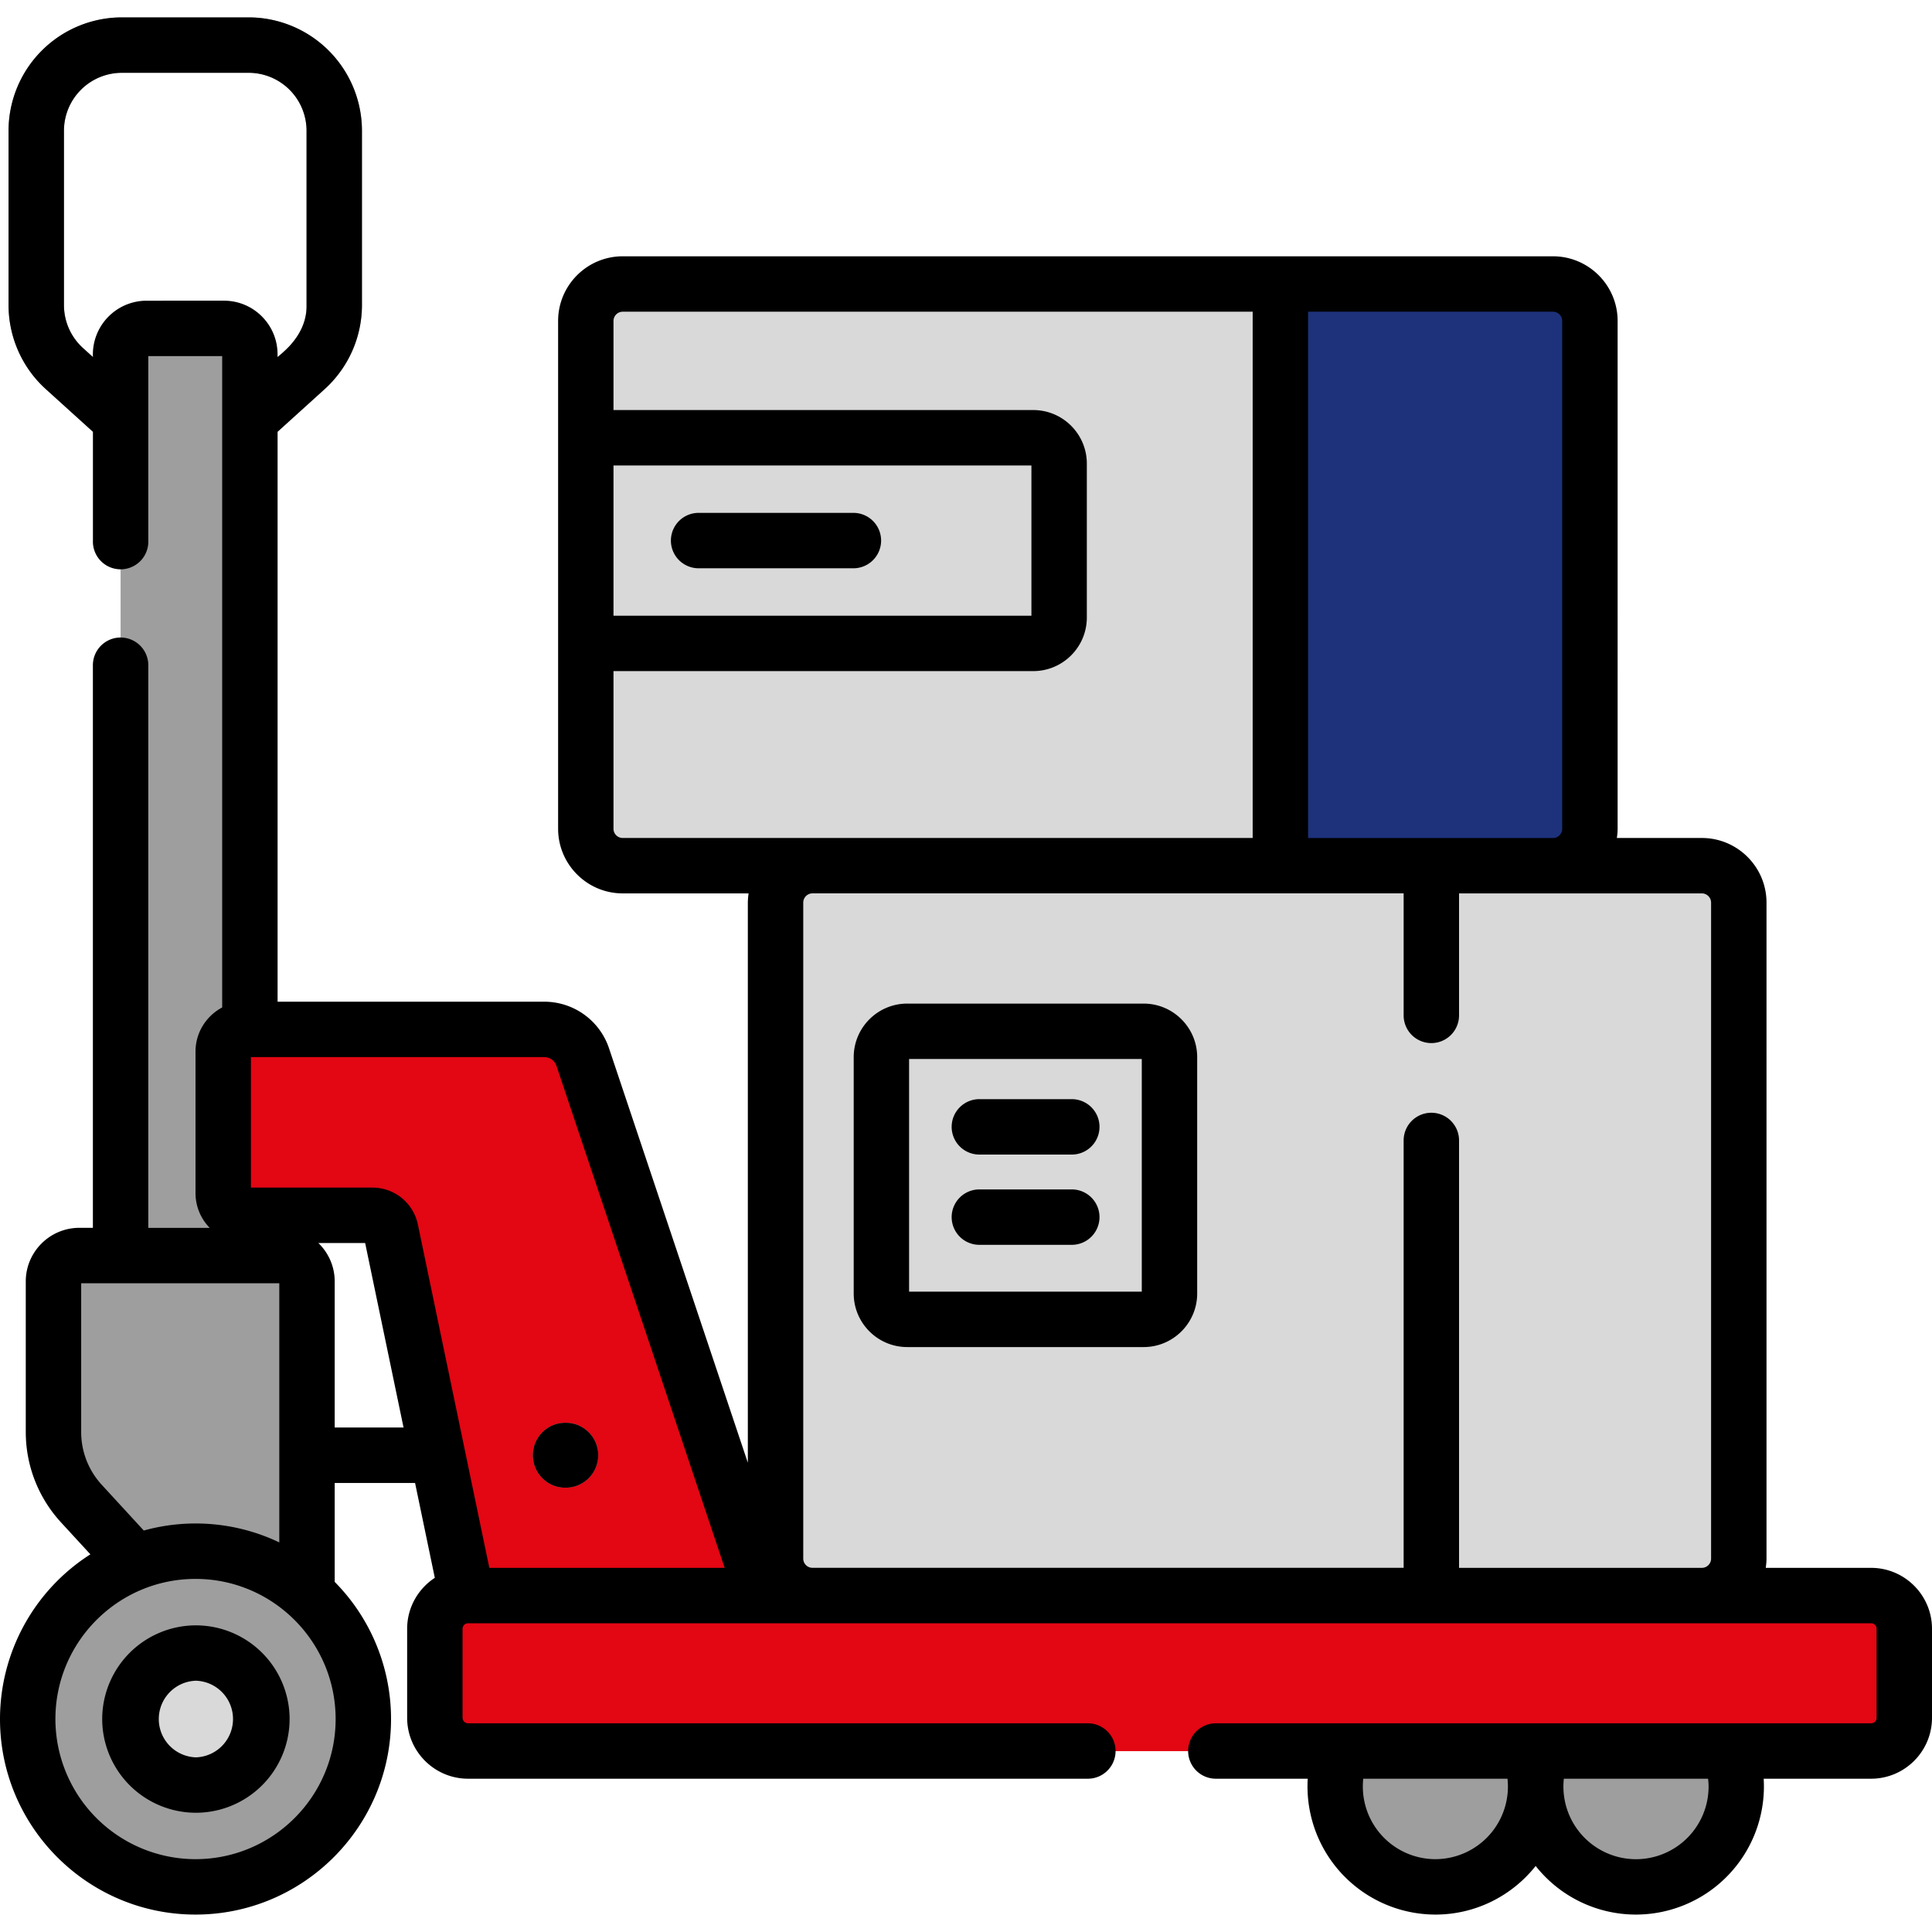 <svg width="50" height="50" fill="none" xmlns="http://www.w3.org/2000/svg"><g clip-path="url(#clip0)"><path d="M4.796 13.086a.716.716 0 01-.482-.185l-3.127-2.83a2.938 2.938 0 01-.964-2.174V3.384A2.936 2.936 0 013.155.45h3.28a2.936 2.936 0 012.933 2.933v4.513c0 .827-.351 1.62-.965 2.174L5.276 12.9a.715.715 0 01-.48.185zM3.156 1.885a1.5 1.5 0 00-1.5 1.499v4.513c0 .422.18.828.494 1.111l2.645 2.395 2.646-2.395a1.5 1.5 0 00.494-1.111V3.384a1.5 1.5 0 00-1.5-1.5h-3.28zM7.921 9.54h.001z" fill="#9E9E9E"/><path d="M40.174 22.404H16.14a.977.977 0 01-.977-.977v-13.1c0-.54.437-.977.977-.977h24.033c.54 0 .976.437.976.977v13.1c0 .54-.437.977-.976.977z" fill="#D9D9D9"/><path d="M40.174 7.35h-1.956v11.166a.956.956 0 01-.955.956H15.164v1.955c0 .54.437.977.977.977h24.033c.54 0 .976-.437.976-.977v-13.1a.977.977 0 00-.976-.977zm3.848 33.943H21.047a.977.977 0 01-.977-.977V23.381c0-.54.438-.977.977-.977h22.975c.54 0 .977.437.977.977v16.935c0 .54-.438.977-.977.977z" fill="#D9D9D9"/><path d="M44.022 22.404h-1.955v15.001a.956.956 0 01-.956.956H20.07v1.955c0 .54.436.977.976.977h22.975c.54 0 .977-.437.977-.977V23.381a.977.977 0 00-.977-.977z" fill="#D9D9D9"/><path d="M42.338 48.832a2.595 2.595 0 100-5.19 2.595 2.595 0 000 5.19z" fill="#9E9E9E"/><path d="M37.146 48.832a2.596 2.596 0 100-5.191 2.596 2.596 0 000 5.191zm6.018-5.057a2.596 2.596 0 01-3.285 3.285 2.596 2.596 0 103.285-3.285z" fill="#9E9E9E"/><path d="M37.973 43.775a2.596 2.596 0 01-3.285 3.285 2.596 2.596 0 103.285-3.285zm-24.784-5.397h-6.71a.717.717 0 110-1.434h6.71a.717.717 0 110 1.434zm-6.723-4.233H3.121V9.168c0-.37.3-.669.67-.669h2.006c.37 0 .67.3.67.67v24.976z" fill="#9E9E9E"/><path d="M5.798 8.5H4.125c.37 0 .669.299.669.668v24.977h1.673V9.168a.67.67 0 00-.67-.669z" fill="#9E9E9E"/><path d="M7.947 45.266l-5.839-6.354a2.736 2.736 0 01-.721-1.851v-3.898c0-.37.3-.67.669-.67h5.222c.37 0 .669.3.669.67v12.103z" fill="#9E9E9E"/><path d="M7.277 32.494H5.109c.37 0 .67.3.67.669v9.744l2.167 2.359V33.163c0-.37-.3-.67-.669-.67z" fill="#9E9E9E"/><path d="M5.074 48.832a4.343 4.343 0 100-8.686 4.343 4.343 0 000 8.686z" fill="#9E9E9E"/><path d="M7.363 40.799a4.343 4.343 0 01-5.98 5.98 4.343 4.343 0 105.98-5.98z" fill="#9E9E9E"/><path d="M5.071 46.197a1.708 1.708 0 100-3.417 1.708 1.708 0 000 3.417z" fill="#D9D9D9"/><path d="M5.623 42.873a1.704 1.704 0 01-2.166 2.166 1.708 1.708 0 102.166-2.166z" fill="#D9D9D9"/><path d="M20.072 42.252l-4.99-14.894a1.051 1.051 0 00-.996-.717H6.35a.573.573 0 00-.574.573v3.664c0 .317.257.573.574.573h3.294a.48.48 0 01.468.381l2.168 10.42h7.79z" fill="#E30613"/><path d="M15.082 27.358a1.051 1.051 0 00-.997-.717h-2.413c.452 0 .853.289.997.717l4.989 14.894h2.414l-4.99-14.894z" fill="#E30613"/><path d="M40.171 7.35h-7.034v15.054h7.034c.54 0 .977-.437.977-.977v-13.1a.977.977 0 00-.977-.977z" fill="#1D327B"/><path d="M44.023 22.404h-6.98v18.889h6.98c.54 0 .977-.437.977-.977V23.381a.977.977 0 00-.977-.977z" fill="#D9D9D9"/><path d="M40.171 7.35h-1.956v11.166a.956.956 0 01-.955.956h-4.123v2.932h7.034c.54 0 .977-.437.977-.977v-13.1a.977.977 0 00-.977-.977z" fill="#1D327B"/><path d="M44.023 22.404h-1.955v15.001a.956.956 0 01-.956.956h-4.069v2.932h6.98c.54 0 .977-.437.977-.977V23.381a.977.977 0 00-.977-.977zM26.73 16.651H15.164V11.33H26.73c.378 0 .684.306.684.683v3.956a.684.684 0 01-.684.683z" fill="#D9D9D9"/><path d="M22.085 14.707H18.08a.717.717 0 110-1.434h4.006a.717.717 0 110 1.434zm7.499 19.438h-6.088a.684.684 0 01-.683-.684v-6.088c0-.377.306-.683.683-.683h6.088c.378 0 .684.306.684.683v6.088a.684.684 0 01-.684.684z" fill="#D9D9D9"/><path d="M27.738 29.88h-2.392a.717.717 0 110-1.434h2.392a.717.717 0 110 1.434zm0 2.336h-2.392a.717.717 0 110-1.434h2.392a.717.717 0 110 1.434z" fill="#D9D9D9"/><path d="M48.404 45.316H12.133a.879.879 0 01-.88-.879v-2.265a.88.88 0 01.88-.88h36.271a.88.88 0 01.879.88v2.266a.879.879 0 01-.879.878z" fill="#E30613"/><path d="M48.404 41.293h-1.157v1.109a.879.879 0 01-.879.879H11.254v1.157c0 .485.393.878.879.878h36.271a.879.879 0 00.879-.879v-2.265a.879.879 0 00-.879-.88z" fill="#E30613"/><path d="M14.601 38.5a.84.84 0 100-1.678.84.84 0 000 1.679z" fill="#9E9E9E"/><path d="M5.07 42.064a2.428 2.428 0 00-2.425 2.425 2.428 2.428 0 002.425 2.425 2.428 2.428 0 002.425-2.425 2.428 2.428 0 00-2.425-2.425zm0 3.416a.992.992 0 010-1.983.992.992 0 010 1.983zm17.015-32.207H18.08a.717.717 0 100 1.434h4.006a.717.717 0 100-1.434zm7.512 12.7H23.48c-.765 0-1.386.622-1.386 1.386v6.117c0 .764.621 1.386 1.386 1.386h6.117c.764 0 1.386-.622 1.386-1.386v-6.117c0-.764-.622-1.386-1.386-1.386zm-.048 7.455h-6.022v-6.021h6.022v6.021z" fill="#000"/><path d="M25.346 29.88h2.392a.717.717 0 100-1.434h-2.392a.717.717 0 100 1.434zm0 2.336h2.392a.717.717 0 100-1.434h-2.392a.717.717 0 100 1.434z" fill="#000"/><path d="M48.423 40.576h-2.725c.01-.078.019-.157.019-.239V23.36c0-.922-.75-1.673-1.673-1.673h-2.2c.012-.078.02-.157.02-.239V8.306c0-.922-.75-1.673-1.673-1.673H16.116c-.922 0-1.672.75-1.672 1.673v13.142c0 .922.75 1.673 1.672 1.673h3.258a1.68 1.68 0 00-.02.239v14.495l-3.592-10.724a1.767 1.767 0 00-1.677-1.207H7.184v-14.75l1.218-1.103a2.938 2.938 0 00.965-2.174V3.384A2.936 2.936 0 006.434.45h-3.28A2.936 2.936 0 00.221 3.384v4.513c0 .827.352 1.62.965 2.174l1.219 1.103v2.816a.717.717 0 101.433 0V9.216H5.75v16.857c-.41.217-.69.647-.69 1.141v3.664c0 .35.14.666.367.899H3.838V17.216a.717.717 0 10-1.434 0v14.56h-.35c-.765 0-1.387.623-1.387 1.387v3.898c0 .867.324 1.697.91 2.336l.762.829A5.06 5.06 0 000 44.489c0 2.79 2.27 5.06 5.06 5.06 2.79 0 5.06-2.27 5.06-5.06a5.043 5.043 0 00-1.458-3.55v-2.56h2.08l.511 2.455c-.43.281-.716.767-.716 1.319v2.303c0 .87.708 1.577 1.577 1.577h16.04a.717.717 0 100-1.434h-16.04a.144.144 0 01-.143-.143v-2.303c0-.08.064-.143.143-.143h36.309c.08 0 .143.064.143.143v2.303c0 .08-.064.143-.143.143H31.466a.717.717 0 100 1.434h2.378a3.316 3.316 0 003.304 3.516c1.05 0 1.988-.493 2.595-1.258a3.307 3.307 0 002.596 1.258 3.316 3.316 0 003.305-3.516h2.779c.87 0 1.577-.707 1.577-1.577v-2.303c0-.87-.708-1.577-1.577-1.577zM40.191 8.067a.24.24 0 01.239.239v13.142a.24.24 0 01-.239.24h-6.338V8.066h6.338zm-24.314 3.979h10.816v3.889H15.877v-3.89zm0 9.402v-4.08h10.864c.764 0 1.386-.622 1.386-1.386v-3.984c0-.764-.622-1.386-1.386-1.386H15.877V8.306a.24.24 0 01.24-.239h16.302v13.62H16.116a.24.24 0 01-.239-.239zm-1.475 6.138l4.352 12.99h-6.09l-1.85-8.89a1.2 1.2 0 00-1.17-.951h-3.15v-3.377h7.591c.144 0 .272.091.317.228zM3.791 7.782A1.392 1.392 0 002.405 9.24l-.257-.232a1.502 1.502 0 01-.493-1.111V3.384a1.5 1.5 0 011.5-1.5h3.28a1.5 1.5 0 011.498 1.5v4.513c.017.554-.331 1.016-.75 1.343v-.072c0-.764-.621-1.386-1.385-1.386H3.79zM2.634 38.427a2.015 2.015 0 01-.533-1.366v-3.85h5.127v6.706a5.03 5.03 0 00-3.507-.307l-1.087-1.183zm2.426 9.688a3.63 3.63 0 01-3.626-3.626c0-2 1.626-3.627 3.626-3.627s3.626 1.627 3.626 3.627c0 2-1.626 3.626-3.626 3.626zm3.602-11.17v-3.782c0-.39-.163-.742-.423-.994H9.45l.994 4.776H8.662zm12.126 3.392V23.36a.24.24 0 01.24-.24h15.298v3.158a.717.717 0 101.434 0v-3.157h6.284a.24.24 0 01.239.239v16.977a.24.24 0 01-.239.239H37.76V29.515a.717.717 0 10-1.434 0v11.06H21.027a.239.239 0 01-.239-.238zm16.36 7.778a1.88 1.88 0 01-1.867-2.082h3.733a1.88 1.88 0 01-1.867 2.082zm7.07-1.879a1.88 1.88 0 01-1.88 1.88 1.88 1.88 0 01-1.866-2.083h3.733c.008.068.013.135.013.203z" fill="#000"/><path d="M14.601 38.5a.84.84 0 100-1.678.84.84 0 000 1.679z" fill="#000"/></g><defs><clipPath id="clip0"><path fill="#fff" d="M0 0h50v50H0z"/></clipPath></defs></svg>